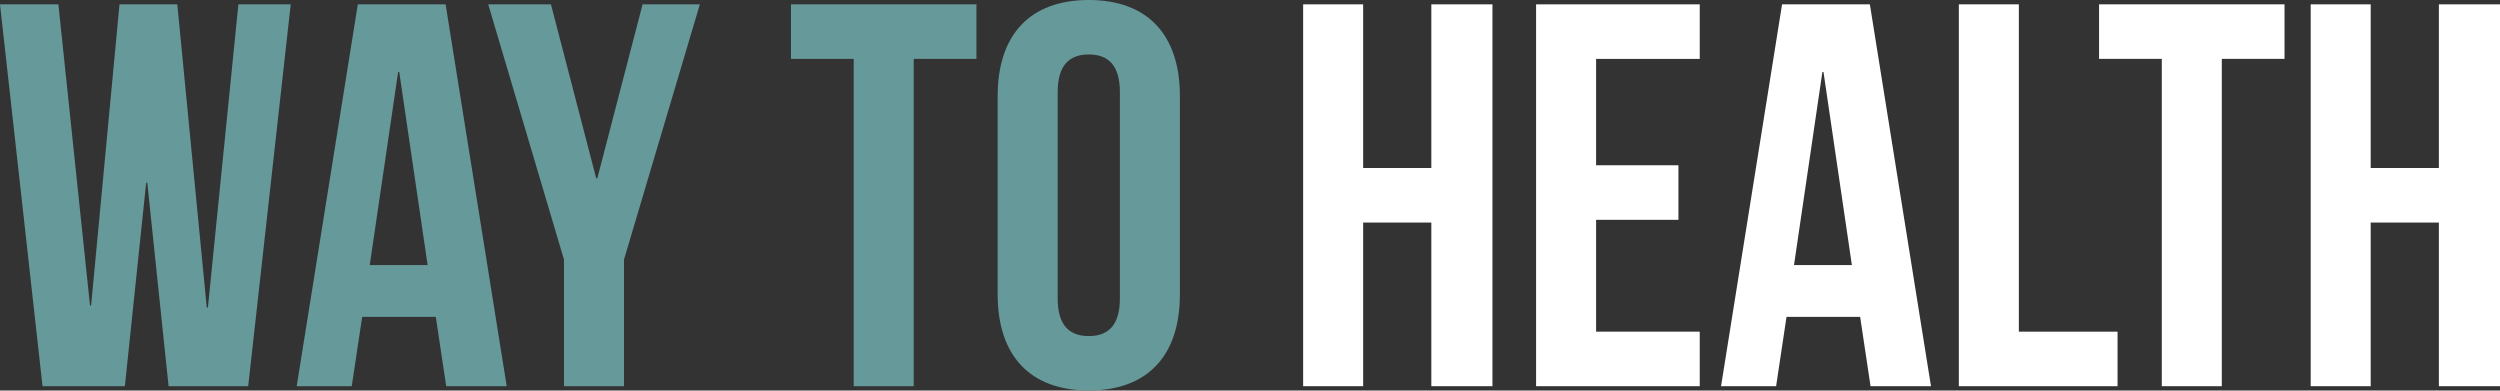 <?xml version="1.0" encoding="UTF-8"?>
<svg id="Layer_2" data-name="Layer 2" xmlns="http://www.w3.org/2000/svg" viewBox="0 0 293.31 45.82">
  <rect x="0" y="0" width="293.31" height="45.82" fill="#333333" stroke="none"/>
  <defs>
    <style>
      .cls-1 {
        fill: #fff;
      }

      .cls-1, .cls-2 {
        stroke-width: 0px;
      }

      .cls-2 {
        fill: #699;
      }
    </style>
  </defs>
  <g id="Layer_1-2" data-name="Layer 1">
    <g>
      <path class="cls-2" d="M17.28,21.44h-.13l-2.5,23.87H4.99L0,.51h6.85l3.71,35.33h.13L14.02.51h6.78l3.46,35.58h.13L27.97.51h6.14l-4.99,44.8h-9.34l-2.5-23.87Z"/>
      <path class="cls-2" d="M59.45,45.31h-7.1l-1.22-8.13h-8.64l-1.22,8.13h-6.46L41.98.51h10.3l7.17,44.8ZM43.39,31.1h6.78l-3.33-22.65h-.13l-3.33,22.65Z"/>
      <path class="cls-2" d="M66.17,30.46L57.28.51h7.36l5.31,20.41h.13L75.39.51h6.72l-8.9,29.95v14.85h-7.04v-14.85Z"/>
      <path class="cls-2" d="M92.8.51h21.76v6.4h-7.36v38.4h-7.04V6.91h-7.36V.51Z"/>
      <path class="cls-2" d="M117.05,11.26c0-7.17,3.78-11.26,10.69-11.26s10.69,4.1,10.69,11.26v23.29c0,7.17-3.78,11.26-10.69,11.26s-10.69-4.1-10.69-11.26V11.26ZM124.09,35.01c0,3.2,1.41,4.42,3.65,4.42s3.65-1.22,3.65-4.42V10.81c0-3.2-1.41-4.42-3.65-4.42s-3.65,1.22-3.65,4.42v24.19Z"/>
      <path class="cls-1" d="M159.93,45.31h-7.04V.51h7.04v19.2h8V.51h7.17v44.8h-7.17v-19.2h-8v19.2Z"/>
      <path class="cls-1" d="M187.26,19.39h9.66v6.4h-9.66v13.12h12.16v6.4h-19.2V.51h19.2v6.4h-12.16v12.48Z"/>
      <path class="cls-1" d="M226.56,45.31h-7.1l-1.22-8.13h-8.64l-1.22,8.13h-6.46L209.08.51h10.3l7.17,44.8ZM210.49,31.1h6.78l-3.33-22.65h-.13l-3.33,22.65Z"/>
      <path class="cls-1" d="M229.82.51h7.04v38.4h11.58v6.4h-18.62V.51Z"/>
      <path class="cls-1" d="M246.27.51h21.76v6.4h-7.36v38.4h-7.04V6.91h-7.36V.51Z"/>
      <path class="cls-1" d="M278.14,45.31h-7.04V.51h7.04v19.2h8V.51h7.17v44.8h-7.17v-19.2h-8v19.2Z"/>
    </g>
  </g>
</svg>